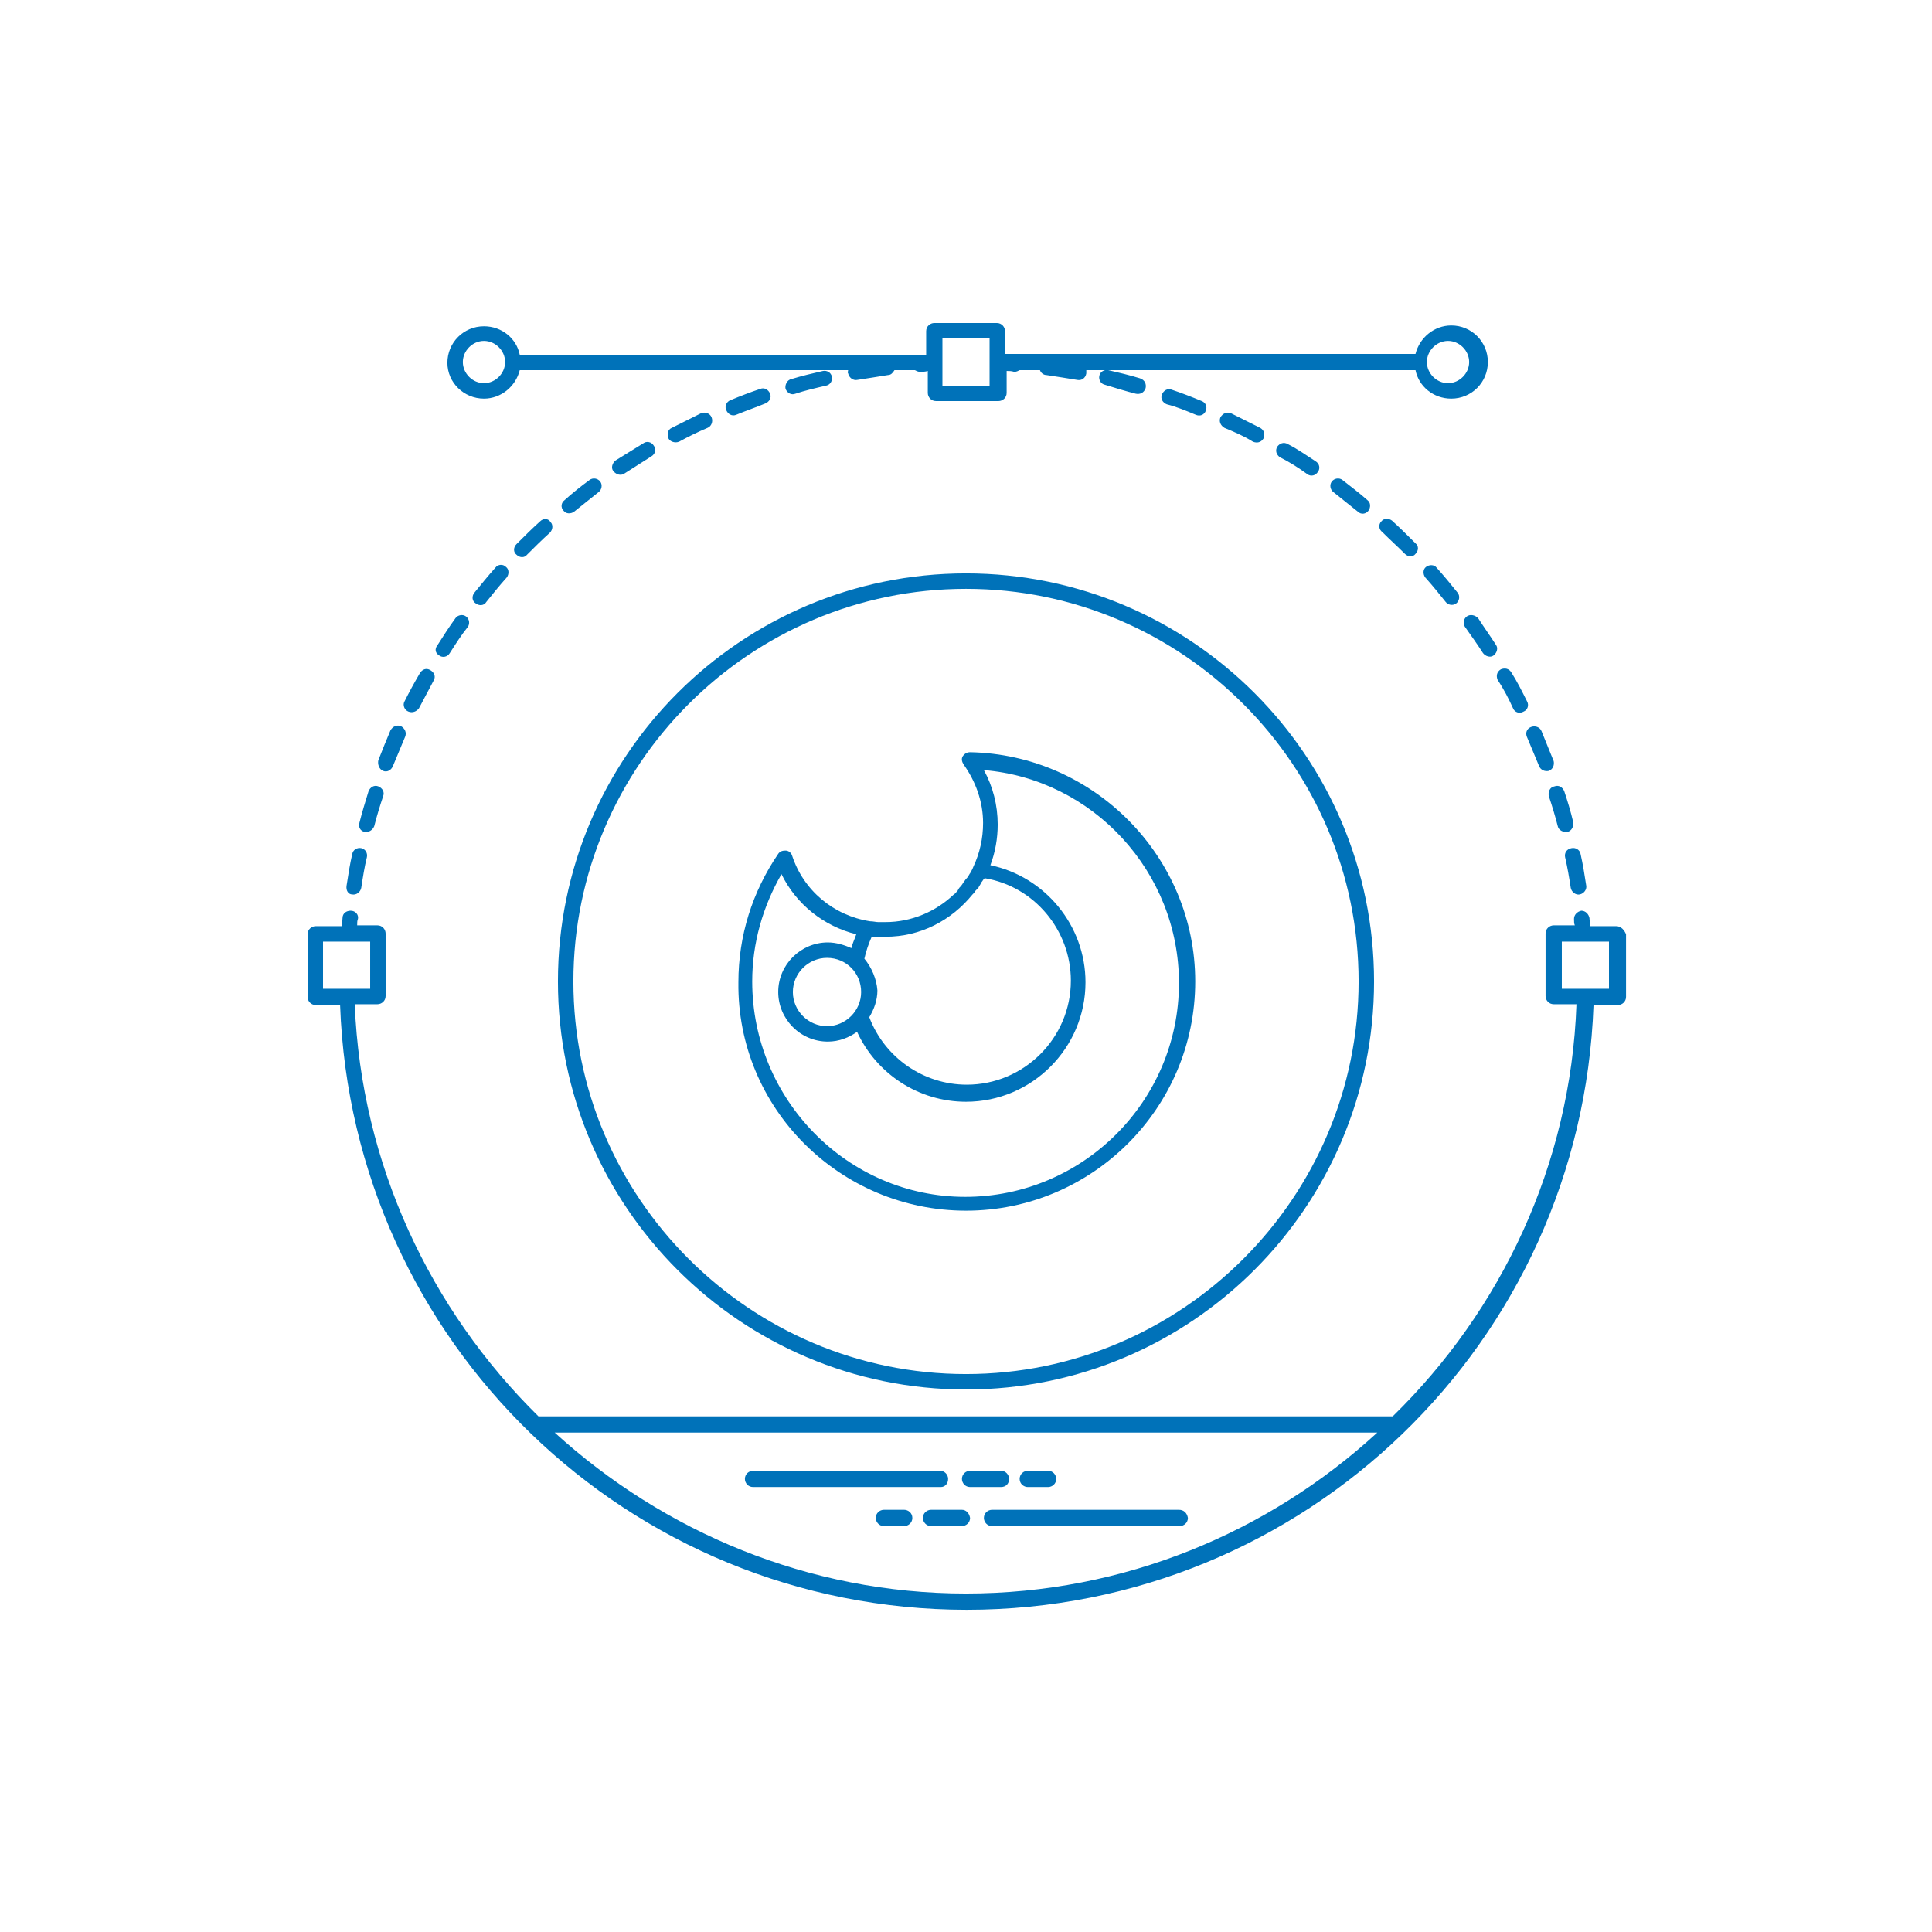 <svg xmlns="http://www.w3.org/2000/svg" xmlns:xlink="http://www.w3.org/1999/xlink" width="100" height="100">
    <svg xmlns="http://www.w3.org/2000/svg" fill="#0072b9" transform="matrix(.69 0 0 .69 15.5 15.5)" viewBox="0 0 164 164">
        <path d="M131.5 26c.3-.4.3-1-.1-1.3-1-.9-2.1-1.7-3.1-2.5-.4-.3-1-.2-1.3.2-.3.4-.2 1 .2 1.3l3 2.4c.4.4 1 .3 1.3-.1zM117.3 17.5c.5.2 1 .1 1.3-.4.2-.5.1-1-.4-1.3l-3.6-1.8c-.5-.2-1 0-1.3.5-.2.5 0 1 .5 1.3 1.2.5 2.4 1 3.5 1.7zM102.9 11.6c.5.1 1-.1 1.2-.7.1-.5-.1-1-.7-1.2-1.3-.4-2.6-.7-3.9-1-.5-.1-1 .2-1.1.7-.1.5.2 1 .7 1.1 1.3.4 2.6.8 3.8 1.1zM110.3 14.2c.5.2 1 0 1.2-.5.2-.5 0-1-.5-1.2-1.2-.5-2.5-1-3.7-1.4-.5-.2-1 .1-1.2.6-.2.5.1 1 .6 1.2 1.2.3 2.4.8 3.6 1.3zM124 21.5c.4.3 1 .2 1.3-.3.3-.4.2-1-.3-1.3-1.1-.7-2.2-1.5-3.4-2.1-.5-.3-1-.1-1.3.3-.3.5-.1 1 .3 1.3 1.2.6 2.3 1.3 3.4 2.1zM151 53.8l1.5 3.6c.2.5.7.7 1.2.6.5-.2.7-.7.6-1.2-.5-1.2-1-2.5-1.5-3.7-.2-.5-.8-.7-1.3-.5-.5.2-.7.7-.5 1.2zM133.1 27.3c-.4.4-.3 1 .1 1.3.9.9 1.9 1.8 2.8 2.7.4.4 1 .4 1.3 0 .4-.4.4-1 0-1.3-.9-.9-1.9-1.9-2.9-2.8-.4-.3-1-.3-1.3.1zM153.7 61.1c.4 1.2.8 2.5 1.1 3.7.1.5.7.8 1.2.7.5-.1.8-.7.7-1.2-.3-1.3-.7-2.6-1.1-3.8-.2-.5-.7-.8-1.2-.6-.6.1-.8.7-.7 1.2zM155.7 68.6c.3 1.3.5 2.5.7 3.8.1.5.6.9 1.1.8.5-.1.9-.6.8-1.1-.2-1.3-.4-2.6-.7-3.9-.1-.5-.6-.8-1.1-.7-.6.1-.9.6-.8 1.1zM149.3 50.3c.2.5.8.7 1.3.4.5-.2.7-.8.4-1.3-.6-1.2-1.2-2.4-1.9-3.5-.3-.5-.8-.6-1.3-.4-.5.3-.6.8-.4 1.3.8 1.2 1.4 2.4 1.9 3.5zM143.6 39c-.4.3-.5.9-.2 1.3.7 1 1.5 2.1 2.2 3.2.3.4.9.6 1.3.3s.6-.9.3-1.3c-.7-1.1-1.5-2.2-2.2-3.3-.4-.4-1-.5-1.4-.2zM138.6 32.9c-.4.3-.4.9-.1 1.3.9 1 1.7 2 2.5 3 .3.4.9.5 1.3.2s.5-.9.2-1.3c-.8-1-1.7-2.1-2.6-3.1-.3-.4-.9-.4-1.3-.1zM33.8 26.1l3-2.4c.4-.3.5-.9.2-1.3s-.9-.5-1.3-.2c-1.1.8-2.1 1.6-3.1 2.5-.4.3-.5.9-.1 1.3.3.4.9.4 1.3.1zM40 21.4l3.3-2.1c.5-.3.6-.9.3-1.3-.3-.5-.9-.6-1.3-.3-1.1.7-2.3 1.4-3.4 2.1-.4.3-.6.9-.3 1.3.4.5 1 .6 1.4.3zM61 11.6c1.2-.4 2.5-.7 3.8-1 .5-.1.8-.6.7-1.1-.1-.5-.6-.8-1.1-.7-1.3.3-2.6.6-3.9 1-.5.1-.8.7-.7 1.2.2.5.7.8 1.2.6zM13.4 50.7c.5.2 1 0 1.3-.4.6-1.1 1.2-2.3 1.8-3.4.3-.5.1-1-.4-1.3-.5-.3-1-.1-1.3.4-.7 1.2-1.3 2.3-1.9 3.5-.2.4 0 1 .5 1.2zM10.3 58c.5.2 1-.1 1.2-.6l1.5-3.6c.2-.5 0-1-.5-1.3-.5-.2-1 0-1.3.5-.5 1.2-1 2.4-1.5 3.7-.1.5.1 1.1.6 1.3zM8 65.5c.5.1 1-.2 1.2-.7.3-1.2.7-2.5 1.1-3.7.2-.5-.1-1-.6-1.2-.5-.2-1 .1-1.2.6-.4 1.3-.8 2.6-1.1 3.8-.2.6.1 1.1.6 1.2zM17.2 43.8c.4.3 1 .2 1.3-.3.7-1.1 1.4-2.2 2.2-3.2.3-.4.2-1-.2-1.3-.4-.3-1-.2-1.3.2-.8 1.1-1.5 2.2-2.2 3.3-.4.5-.3 1 .2 1.3zM46.7 17.5c1.1-.6 2.3-1.2 3.5-1.7.5-.2.7-.8.5-1.3-.2-.5-.8-.7-1.3-.5l-3.6 1.8c-.5.2-.6.8-.4 1.3.2.4.8.6 1.3.4zM6.5 73.2c.5.1 1-.3 1.1-.8.2-1.3.4-2.6.7-3.8.1-.5-.2-1-.7-1.1-.5-.1-1 .2-1.1.7-.3 1.3-.5 2.6-.7 3.9-.1.6.2 1.1.7 1.1zM29.6 27.3c-1 .9-1.9 1.8-2.9 2.8-.4.4-.4 1 0 1.3.4.4 1 .4 1.3 0 .9-.9 1.8-1.8 2.8-2.7.4-.4.4-1 .1-1.3-.3-.5-.9-.5-1.3-.1zM24.1 33c-.9 1-1.7 2-2.6 3.1-.3.4-.3 1 .2 1.3.4.3 1 .3 1.3-.2.8-1 1.6-2 2.5-3 .3-.4.3-1-.1-1.3-.4-.4-1-.3-1.3.1zM53.7 14.2c1.2-.5 2.4-.9 3.6-1.4.5-.2.8-.7.6-1.2-.2-.5-.7-.8-1.2-.6-1.2.4-2.5.9-3.7 1.4-.5.2-.7.8-.5 1.2.2.5.7.8 1.2.6zM162 77.1h-3.2c0-.3-.1-.7-.1-1-.1-.5-.5-.9-1-.9-.5.1-.9.5-.9 1 0 .3 0 .6.1.8h-2.6c-.5 0-1 .4-1 1v7.7c0 .5.4 1 1 1h2.8c-.7 19.8-9.3 37.7-22.6 50.7H29.4c-13.3-13.1-21.8-31-22.6-50.7h2.8c.5 0 1-.4 1-1V78c0-.5-.4-1-1-1H7.1c0-.3 0-.6.1-.8.1-.5-.3-1-.9-1-.5 0-1 .3-1 .9 0 .3-.1.7-.1 1H2c-.5 0-1 .4-1 1v7.7c0 .5.4 1 1 1h3c1.5 41.5 35.5 74.4 77.1 74.4 41.6 0 75.6-32.9 77.1-74.4h3c.5 0 1-.4 1-1v-7.7c-.2-.5-.6-1-1.2-1zM2.9 79h5.8v5.8H2.9V79zm28.5 60.4h101.2c-13.4 12.3-31.2 19.8-50.6 19.8s-37.2-7.6-50.6-19.8zm129.7-54.6h-5.8V79h5.8v5.8z"/>
        <path d="M22.7 12.2c2.1 0 3.9-1.5 4.4-3.5h40.4c0 .1-.1.3 0 .4.1.5.6.9 1.1.8 1.3-.2 2.6-.4 3.8-.6.4 0 .6-.3.8-.6h2.5c.2.1.4.2.6.2h.1c.3 0 .6 0 .9-.1v2.7c0 .5.4 1 1 1H86c.5 0 1-.4 1-1V8.8c.3 0 .6 0 .9.1h.1c.2 0 .4-.1.6-.2h2.5c.1.3.4.6.8.6 1.3.2 2.6.4 3.8.6.5.1 1-.2 1.1-.8v-.4h40.5c.4 2 2.2 3.5 4.4 3.5 2.5 0 4.5-2 4.5-4.5s-2-4.5-4.5-4.5c-2.1 0-3.9 1.5-4.4 3.5H86.8V3.9c0-.5-.4-1-1-1h-7.7c-.5 0-1 .4-1 1v2.9h-50c-.4-2-2.2-3.5-4.4-3.5-2.5 0-4.5 2-4.5 4.5 0 2.4 2 4.4 4.5 4.4zm118.6-7.1c1.4 0 2.6 1.2 2.6 2.6 0 1.4-1.2 2.6-2.6 2.6-1.4 0-2.6-1.2-2.6-2.6 0-1.4 1.2-2.6 2.6-2.6zm-62.2-.3h5.8v5.8h-5.8V4.8zm-56.4.3c1.4 0 2.6 1.2 2.6 2.6 0 1.4-1.2 2.6-2.6 2.6-1.4 0-2.6-1.2-2.6-2.6 0-1.4 1.2-2.6 2.6-2.6zM82 134.1c27.7 0 50.2-22.5 50.2-50.2 0-27.7-22.5-50.2-50.2-50.2S31.8 56.2 31.8 83.9c0 27.7 22.5 50.2 50.2 50.2zm0-98.5c26.6 0 48.3 21.7 48.3 48.3 0 26.6-21.7 48.3-48.3 48.3s-48.3-21.7-48.3-48.3c0-26.6 21.7-48.3 48.3-48.3z"/>
        <path d="M82 112.1c15.5 0 28.2-12.6 28.2-28.2 0-15.3-12.4-27.9-27.7-28.2-.4 0-.7.2-.9.5-.2.3-.1.7.1 1 1.5 2.1 2.4 4.6 2.4 7.2 0 1.9-.4 3.7-1.2 5.4-.1.3-.3.6-.4.8-.1.1-.1.2-.2.3-.1.2-.2.3-.3.4-.1.1-.2.3-.3.4-.1.1-.1.2-.2.3-.1.2-.3.3-.4.5 0 .1-.1.1-.1.2-.2.2-.3.4-.5.5-2.2 2.1-5.2 3.4-8.4 3.4h-.9c-.3 0-.6-.1-1-.1-4.5-.7-8.2-3.8-9.6-8.1-.1-.3-.4-.6-.8-.6s-.7.1-.9.4C55.7 72.9 54 78.3 54 84c-.2 15.5 12.5 28.1 28 28.1zM69.1 85.2c0 2.3-1.9 4.2-4.2 4.2-2.3 0-4.2-1.9-4.2-4.2 0-2.3 1.9-4.2 4.2-4.2 2.4 0 4.2 1.9 4.2 4.2zm.4-4.1c.2-.9.5-1.8.9-2.7h1.7c4.3 0 8.1-2 10.7-5.2l.2-.2c.1-.2.2-.3.4-.5.1-.1.2-.2.2-.3.1-.1.2-.3.3-.5.1-.1.2-.3.3-.4l.1-.1c6.1 1 10.6 6.4 10.6 12.6 0 7.1-5.8 12.8-12.8 12.8-5.3 0-10.1-3.3-12-8.3.6-1 1-2.1 1-3.3-.1-1.4-.7-2.8-1.6-3.9zM59.3 70.7c1.8 3.7 5.2 6.4 9.2 7.4-.2.6-.5 1.2-.6 1.7-.9-.4-1.9-.7-2.9-.7-3.3 0-6.1 2.7-6.1 6.1 0 3.3 2.7 6.1 6.1 6.1 1.4 0 2.6-.5 3.6-1.2 2.4 5.2 7.6 8.6 13.4 8.6 8.1 0 14.7-6.6 14.7-14.7 0-7-5-13-11.7-14.4.6-1.6.9-3.3.9-5 0-2.4-.6-4.7-1.7-6.7 13.4 1.1 24 12.5 24 26.2 0 14.5-11.8 26.3-26.3 26.3s-26.2-12-26.2-26.5c0-4.7 1.3-9.2 3.6-13.2zM79.8 145.1c0-.5-.4-1-1-1h-23c-.5 0-1 .4-1 1 0 .5.4 1 1 1h23.1c.5 0 .9-.4.9-1zM87.3 145.1c0-.5-.4-1-1-1h-3.8c-.5 0-1 .4-1 1 0 .5.4 1 1 1h3.8c.6 0 1-.4 1-1zM89.6 146.1h2.5c.5 0 1-.4 1-1 0-.5-.4-1-1-1h-2.5c-.5 0-1 .4-1 1s.5 1 1 1zM108.2 148.9h-23c-.5 0-1 .4-1 1 0 .5.4 1 1 1h23.1c.5 0 1-.4 1-1-.1-.6-.5-1-1.1-1zM81.5 148.9h-3.8c-.5 0-1 .4-1 1 0 .5.4 1 1 1h3.8c.5 0 1-.4 1-1-.1-.6-.5-1-1-1zM74.4 148.9h-2.5c-.5 0-1 .4-1 1 0 .5.4 1 1 1h2.5c.5 0 1-.4 1-1s-.5-1-1-1z"/>
    </svg>
</svg>
